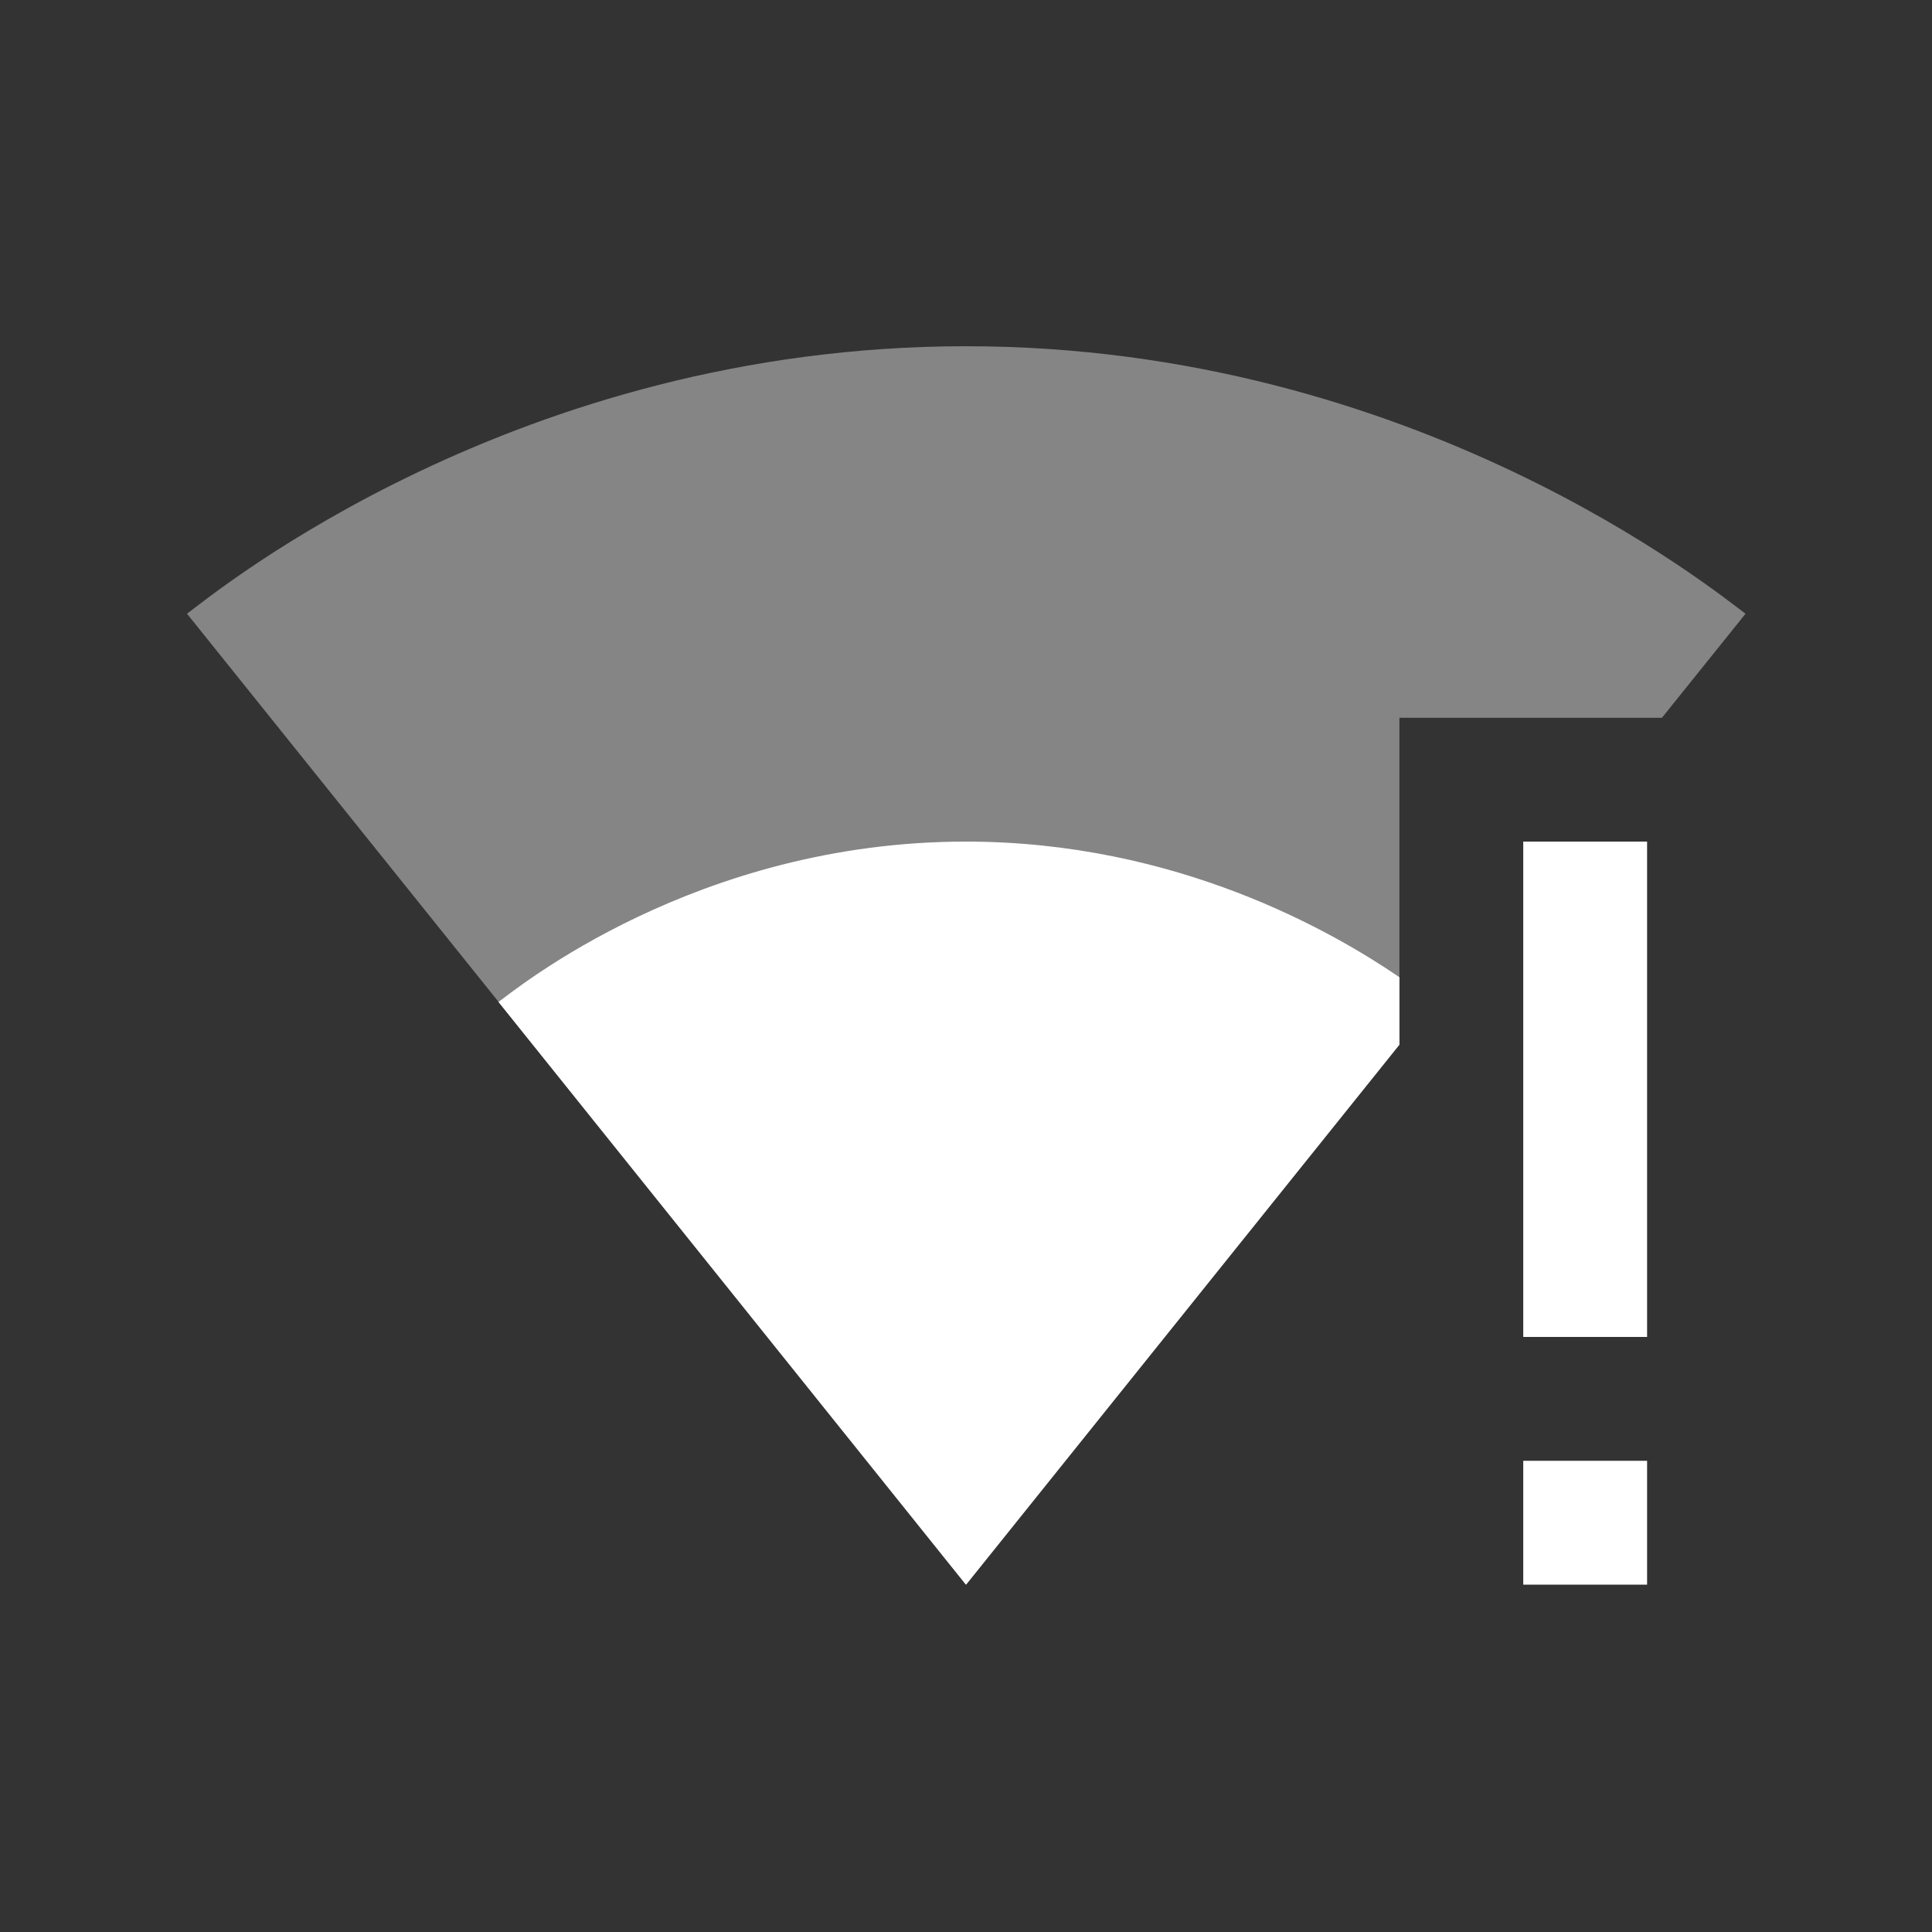 <svg xmlns="http://www.w3.org/2000/svg" xmlns:svg="http://www.w3.org/2000/svg" id="svg8" width="240" height="240" version="1.1" viewBox="0 0 240 240"><rect x="0" y="0" width="240" height="240" fill="#333333" stroke="none"/><g id="g832" transform="matrix(7.692,0,0,7.692,20,-1633.846)"><path id="path2" fill="none" d="m 0,216 h 26 v 24 H 0 Z"/><path id="path4" fill="#fff" fill-opacity=".4" d="m 24.24,224 1.35,-1.68 C 25.1,221.96 20.26,218 13,218 5.74,218 0.9,221.96 0.42,222.32 L 12.99,237.98 13,238 13.01,237.99 20,229.28 V 224 Z"/><path id="path6" fill="#fff" fill-opacity="1" d="m 5.45,228.59 7.54,9.4 0.01,0.01 0.01,-0.01 6.99,-8.71 v -1.09 C 18.93,227.46 16.41,226 13,226 c -4.36,0 -7.26,2.38 -7.55,2.59 z M 22,226 v 8 h 2 v -8 z m 0,12 h 2 v -2 h -2 z"/></g></svg>
